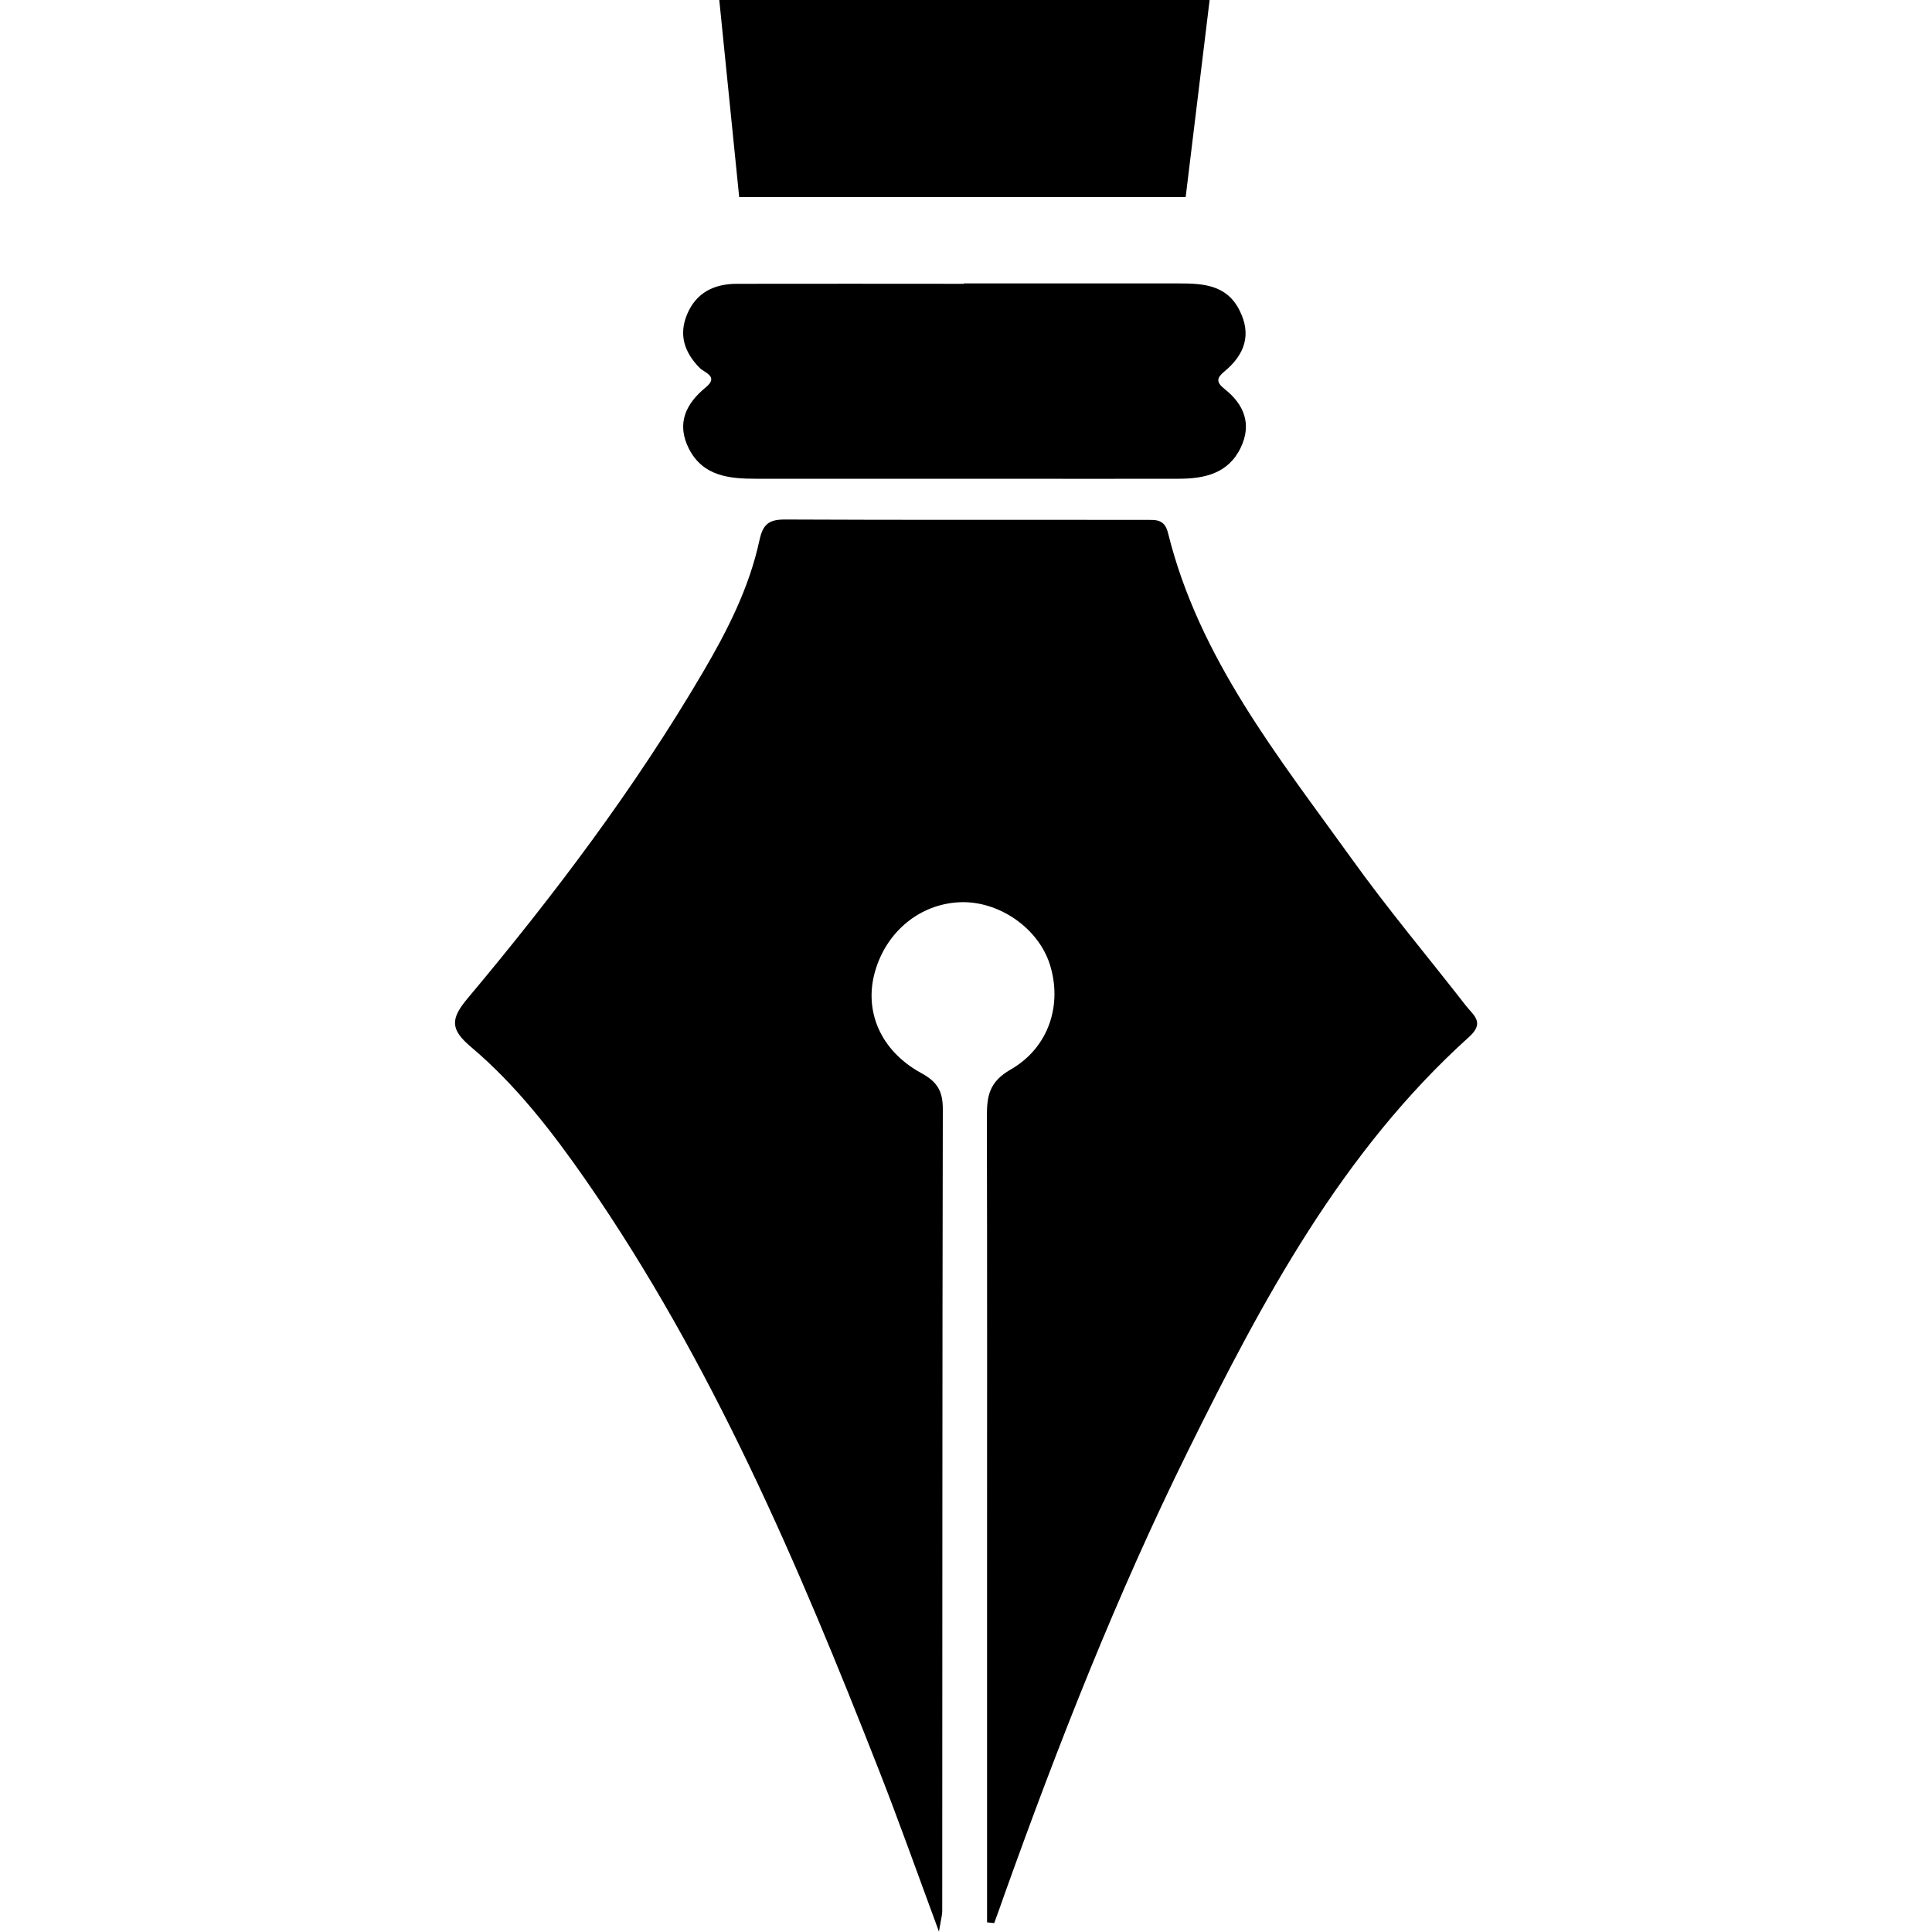<svg xmlns="http://www.w3.org/2000/svg" viewBox="0 0 1000 1000" width="1000" height="1000">
<path d="M758.8 520.6c-19.9-25.6-40.8-50.4-59.6-76.7-37.7-52.4-78.6-103.3-94.6-167.9-1.9-7.9-7-6.8-12.1-6.9-62.1-0.1-124.2 0.1-186.3-0.2-8.1 0-11.3 2.3-13.1 10.7-5.3 24.6-16.6 46.8-29.3 68.4-35.3 60.1-77.1 115.5-121.8 168.8-9 10.7-8.9 16.1 1.9 25.2 23.3 19.7 41.9 43.8 59.3 68.8 65.4 94.4 110 199 151.6 305.1 10.4 26.5 19.9 53.3 31.2 83.9 1.1-6.7 1.7-8.6 1.7-10.6 0.1-138.4 0-276.8 0.3-415.1 0-9.2-2.7-14.1-11.2-18.7-21.2-11.6-29.7-32.2-23.9-52.5 5.9-20.8 23.3-35 43.8-35.9 20.2-0.9 40.7 13.3 46.7 32.2 6.5 20.6-0.3 42.9-20.3 54.4-11.2 6.4-12.3 13.8-12.3 24.4 0.2 79 0.1 157.9 0.1 236.9v180.1l3.7 0.4c1.8-4.9 3.6-9.9 5.3-14.8 27.9-78 58.2-155.1 94.9-229.4 38.6-78.1 79.6-155 145.6-214.5 8.3-7.5 2.3-11.1-1.6-16.1z m-402.2-288.3c7.3 14.2 20.8 15.5 34.7 15.5h125.5c31 0 62 0.1 93.1 0 13.4 0 25.8-2.6 32.3-16.1 5.9-12.3 1.6-22.5-8.3-30.3-4.7-3.7-4-5.9-0.3-9 10.6-8.7 14.5-19.2 7.8-32.1-6.7-13-18.9-13.6-31.4-13.6h-111.2v0.2c-39.1 0-78.2-0.1-117.4 0-11.7 0-21.1 4.5-25.8 15.9-4.4 10.6-1.3 19.6 6.5 27.6 2.6 2.6 10.1 4.4 3.2 10.1-10.4 8.5-15.3 18.8-8.7 31.8z m257.1-130.3l12.4-102h-253.8l10.3 102h231.1z"/>
</svg>
